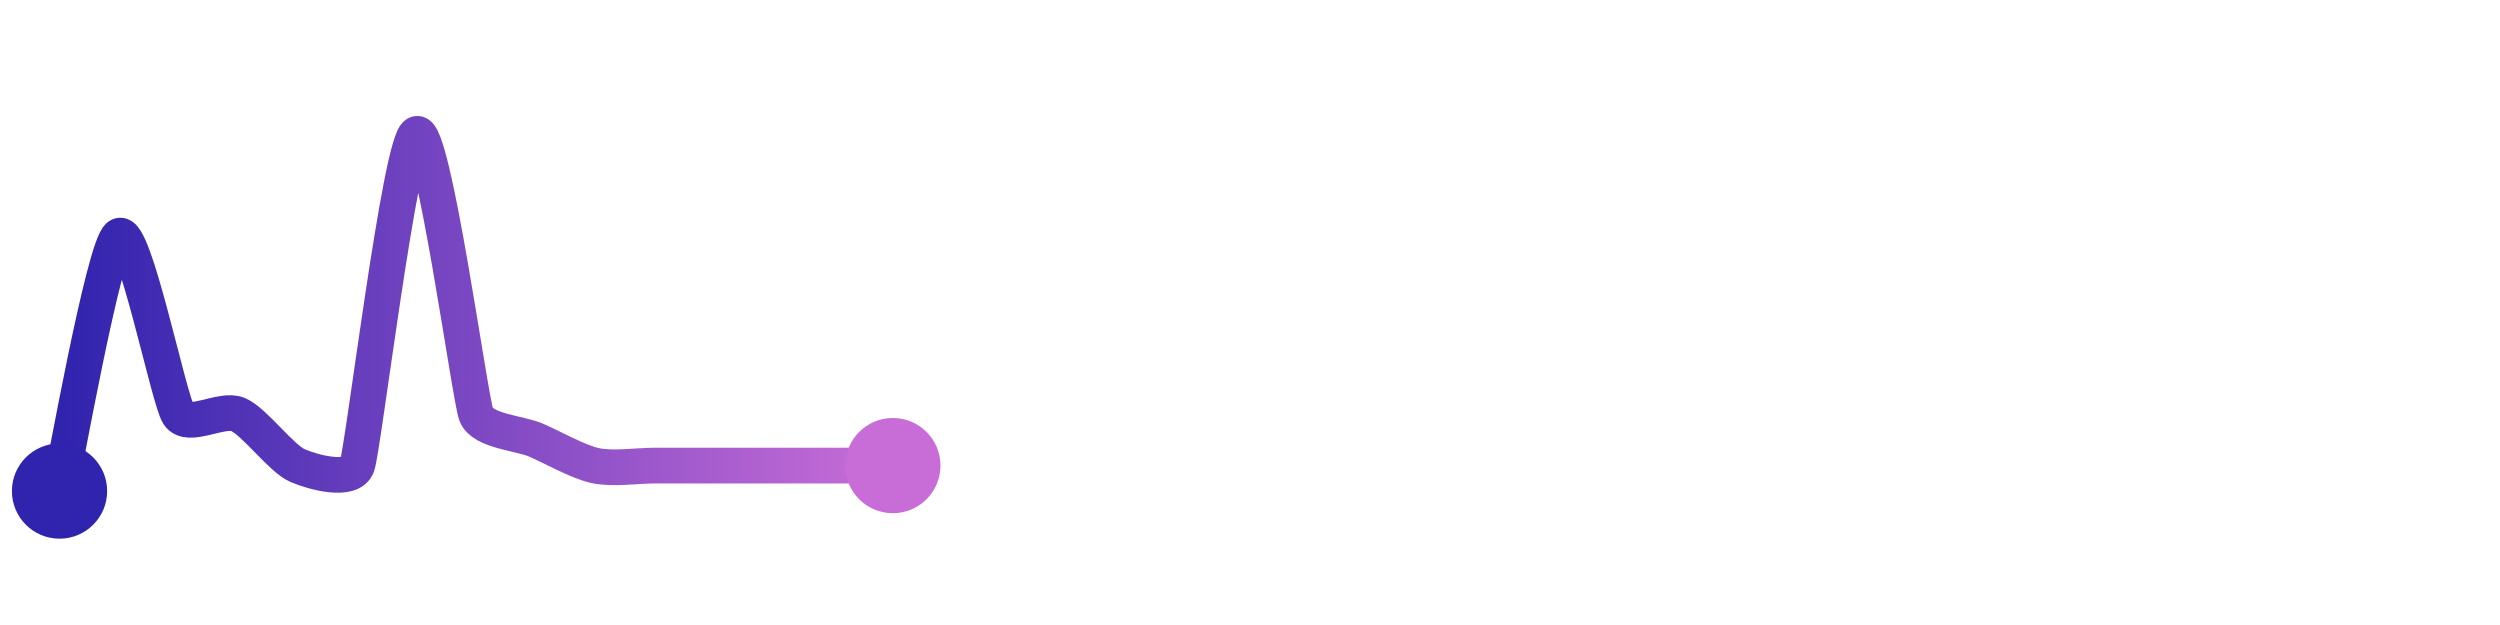<svg width="200" height="50" viewBox="0 0 210 50" xmlns="http://www.w3.org/2000/svg">
    <defs>
        <linearGradient x1="0%" y1="0%" x2="100%" y2="0%" id="a">
            <stop stop-color="#3023AE" offset="0%"/>
            <stop stop-color="#C86DD7" offset="100%"/>
        </linearGradient>
    </defs>
    <path stroke="url(#a)"
          stroke-width="3"
          stroke-linejoin="round"
          stroke-linecap="round"
          d="M5 40 C 5.34 38.54, 8.74 19.38, 10 18.57 S 14.17 32.32, 15 33.57 S 18.62 32.98, 20 33.57 S 23.62 37.27, 25 37.86 S 29.49 39.27, 30 37.86 S 33.62 10.59, 35 10 S 39.46 32.17, 40 33.57 S 43.62 35.12, 45 35.71 S 48.53 37.54, 50 37.86 S 53.5 37.86, 55 37.86 S 58.5 37.86, 60 37.86 S 63.5 37.86, 65 37.86 S 68.5 37.86, 70 37.86 S 73.5 37.86, 75 37.86"
          fill="none"/>
    <circle r="4" cx="5" cy="40" fill="#3023AE"/>
    <circle r="4" cx="75" cy="37.86" fill="#C86DD7"/>      
</svg>